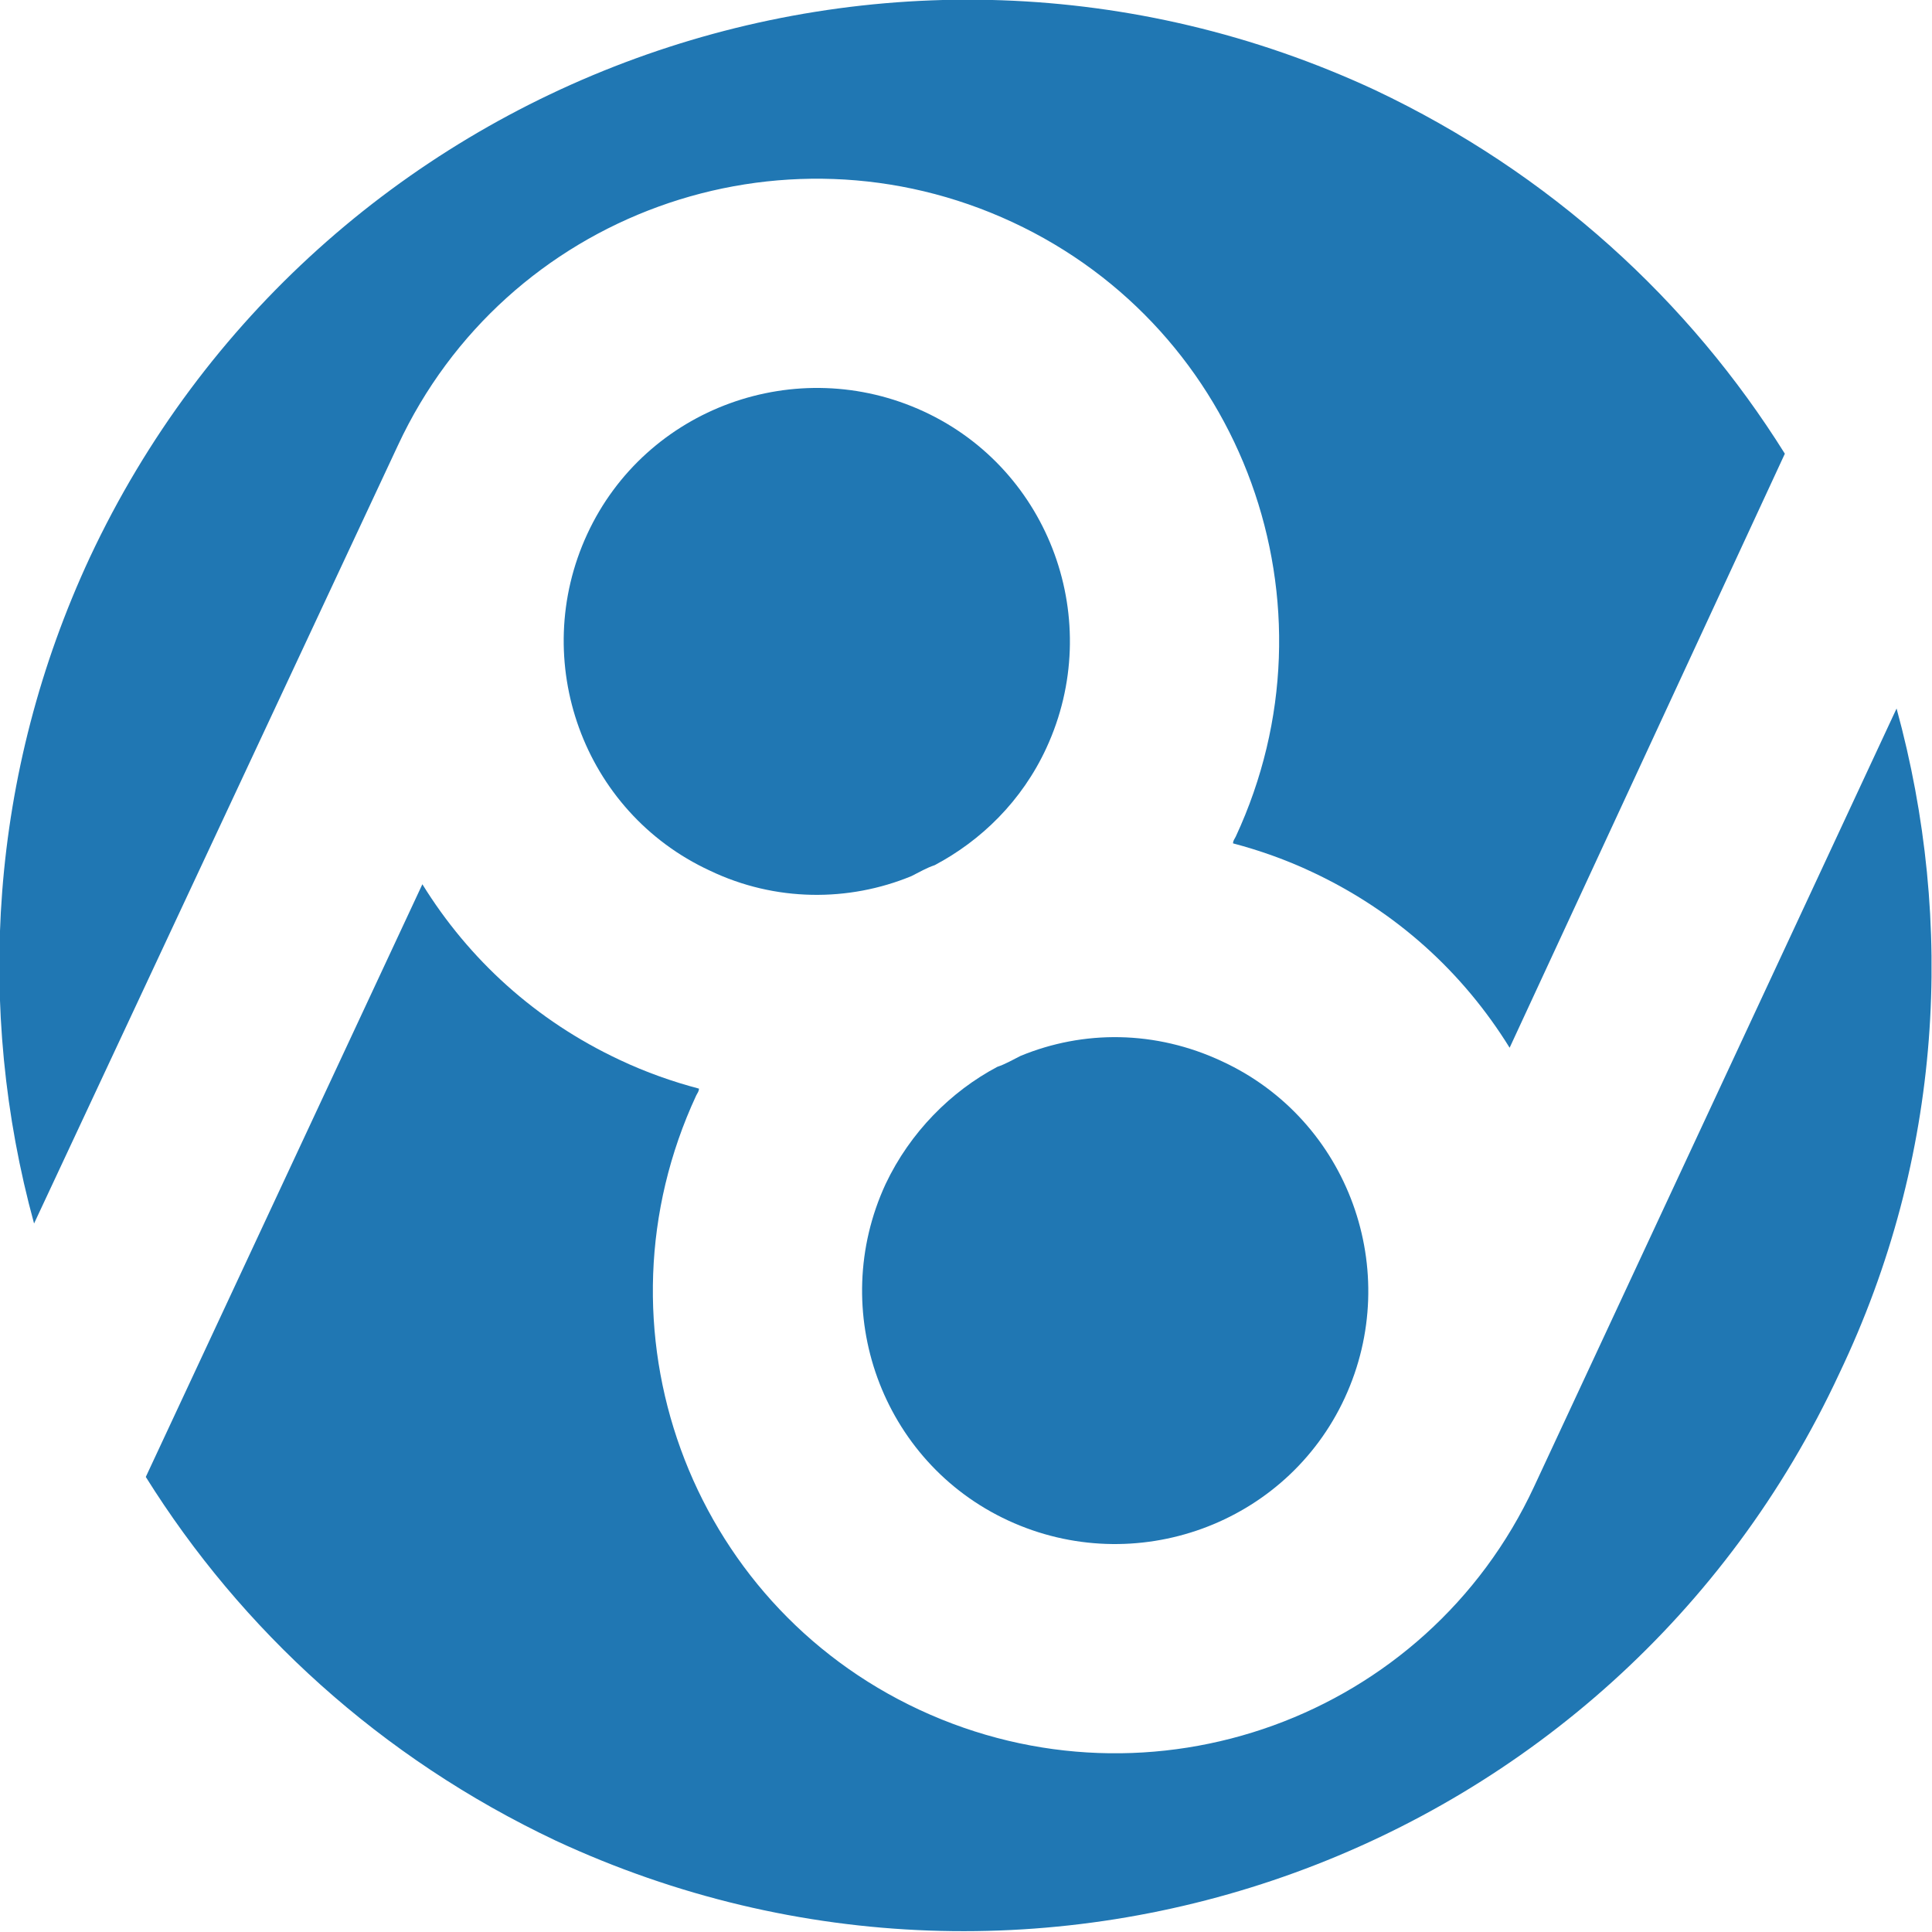 <?xml version="1.0" encoding="utf-8"?>
<!-- Generator: Adobe Illustrator 18.0.0, SVG Export Plug-In . SVG Version: 6.00 Build 0)  -->
<!DOCTYPE svg PUBLIC "-//W3C//DTD SVG 1.1//EN" "http://www.w3.org/Graphics/SVG/1.1/DTD/svg11.dtd">
<svg version="1.1" id="Layer_1" xmlns="http://www.w3.org/2000/svg" xmlns:xlink="http://www.w3.org/1999/xlink" x="0px" y="0px"
	 width="141.8px" height="141.8px" viewBox="0 0 141.8 141.8" enable-background="new 0 0 141.8 141.8" xml:space="preserve">
<g>
	<path fill="#2077B3" d="M29.2,32.7c7.9-17,28.1-24.3,45.1-16.4s24.3,28.1,16.4,45.1c-0.1,0.2-0.2,0.3-0.2,0.5
		c1.9,0.5,3.9,1.2,5.8,2.1c6.2,2.9,11.1,7.4,14.5,12.9L131,33.3c-7-11.2-17.2-20.6-30.1-26.7C65.4-9.9,23.2,5.5,6.6,40.9
		c-7.4,15.9-8.4,33.2-4.1,48.9L29.2,32.7z"/>
	<path fill="#2077B3" d="M139.2,52l-26.6,57.1c-7.9,17-28.1,24.3-45.1,16.4c-17-7.9-24.3-28.1-16.4-45.1c0.1-0.2,0.2-0.3,0.2-0.5
		c-1.9-0.5-3.9-1.2-5.8-2.1c-6.2-2.9-11.1-7.4-14.5-12.9l-20.3,43.5c7,11.2,17.2,20.6,30.1,26.7c35.5,16.5,77.7,1.2,94.2-34.3
		C142.6,84.9,143.5,67.7,139.2,52z"/>
</g>
<path fill="#2077B3" d="M52.1,63.9c-9.3-4.3-13.3-15.4-9-24.7c4.3-9.3,15.4-13.3,24.7-9s13.3,15.4,9,24.7c-1.8,3.9-4.8,6.8-8.2,8.6
	c-0.6,0.2-1.1,0.5-1.7,0.8C62.3,66.2,56.9,66.2,52.1,63.9z"/>
<path fill="#2077B3" d="M74,111.6c-9.3-4.3-13.3-15.4-9-24.7c1.8-3.8,4.8-6.8,8.2-8.6c0.6-0.2,1.1-0.5,1.7-0.8
	c4.6-1.9,9.9-1.9,14.8,0.4c9.3,4.3,13.3,15.4,9,24.7C94.4,111.9,83.3,115.9,74,111.6z"/>
</svg>

